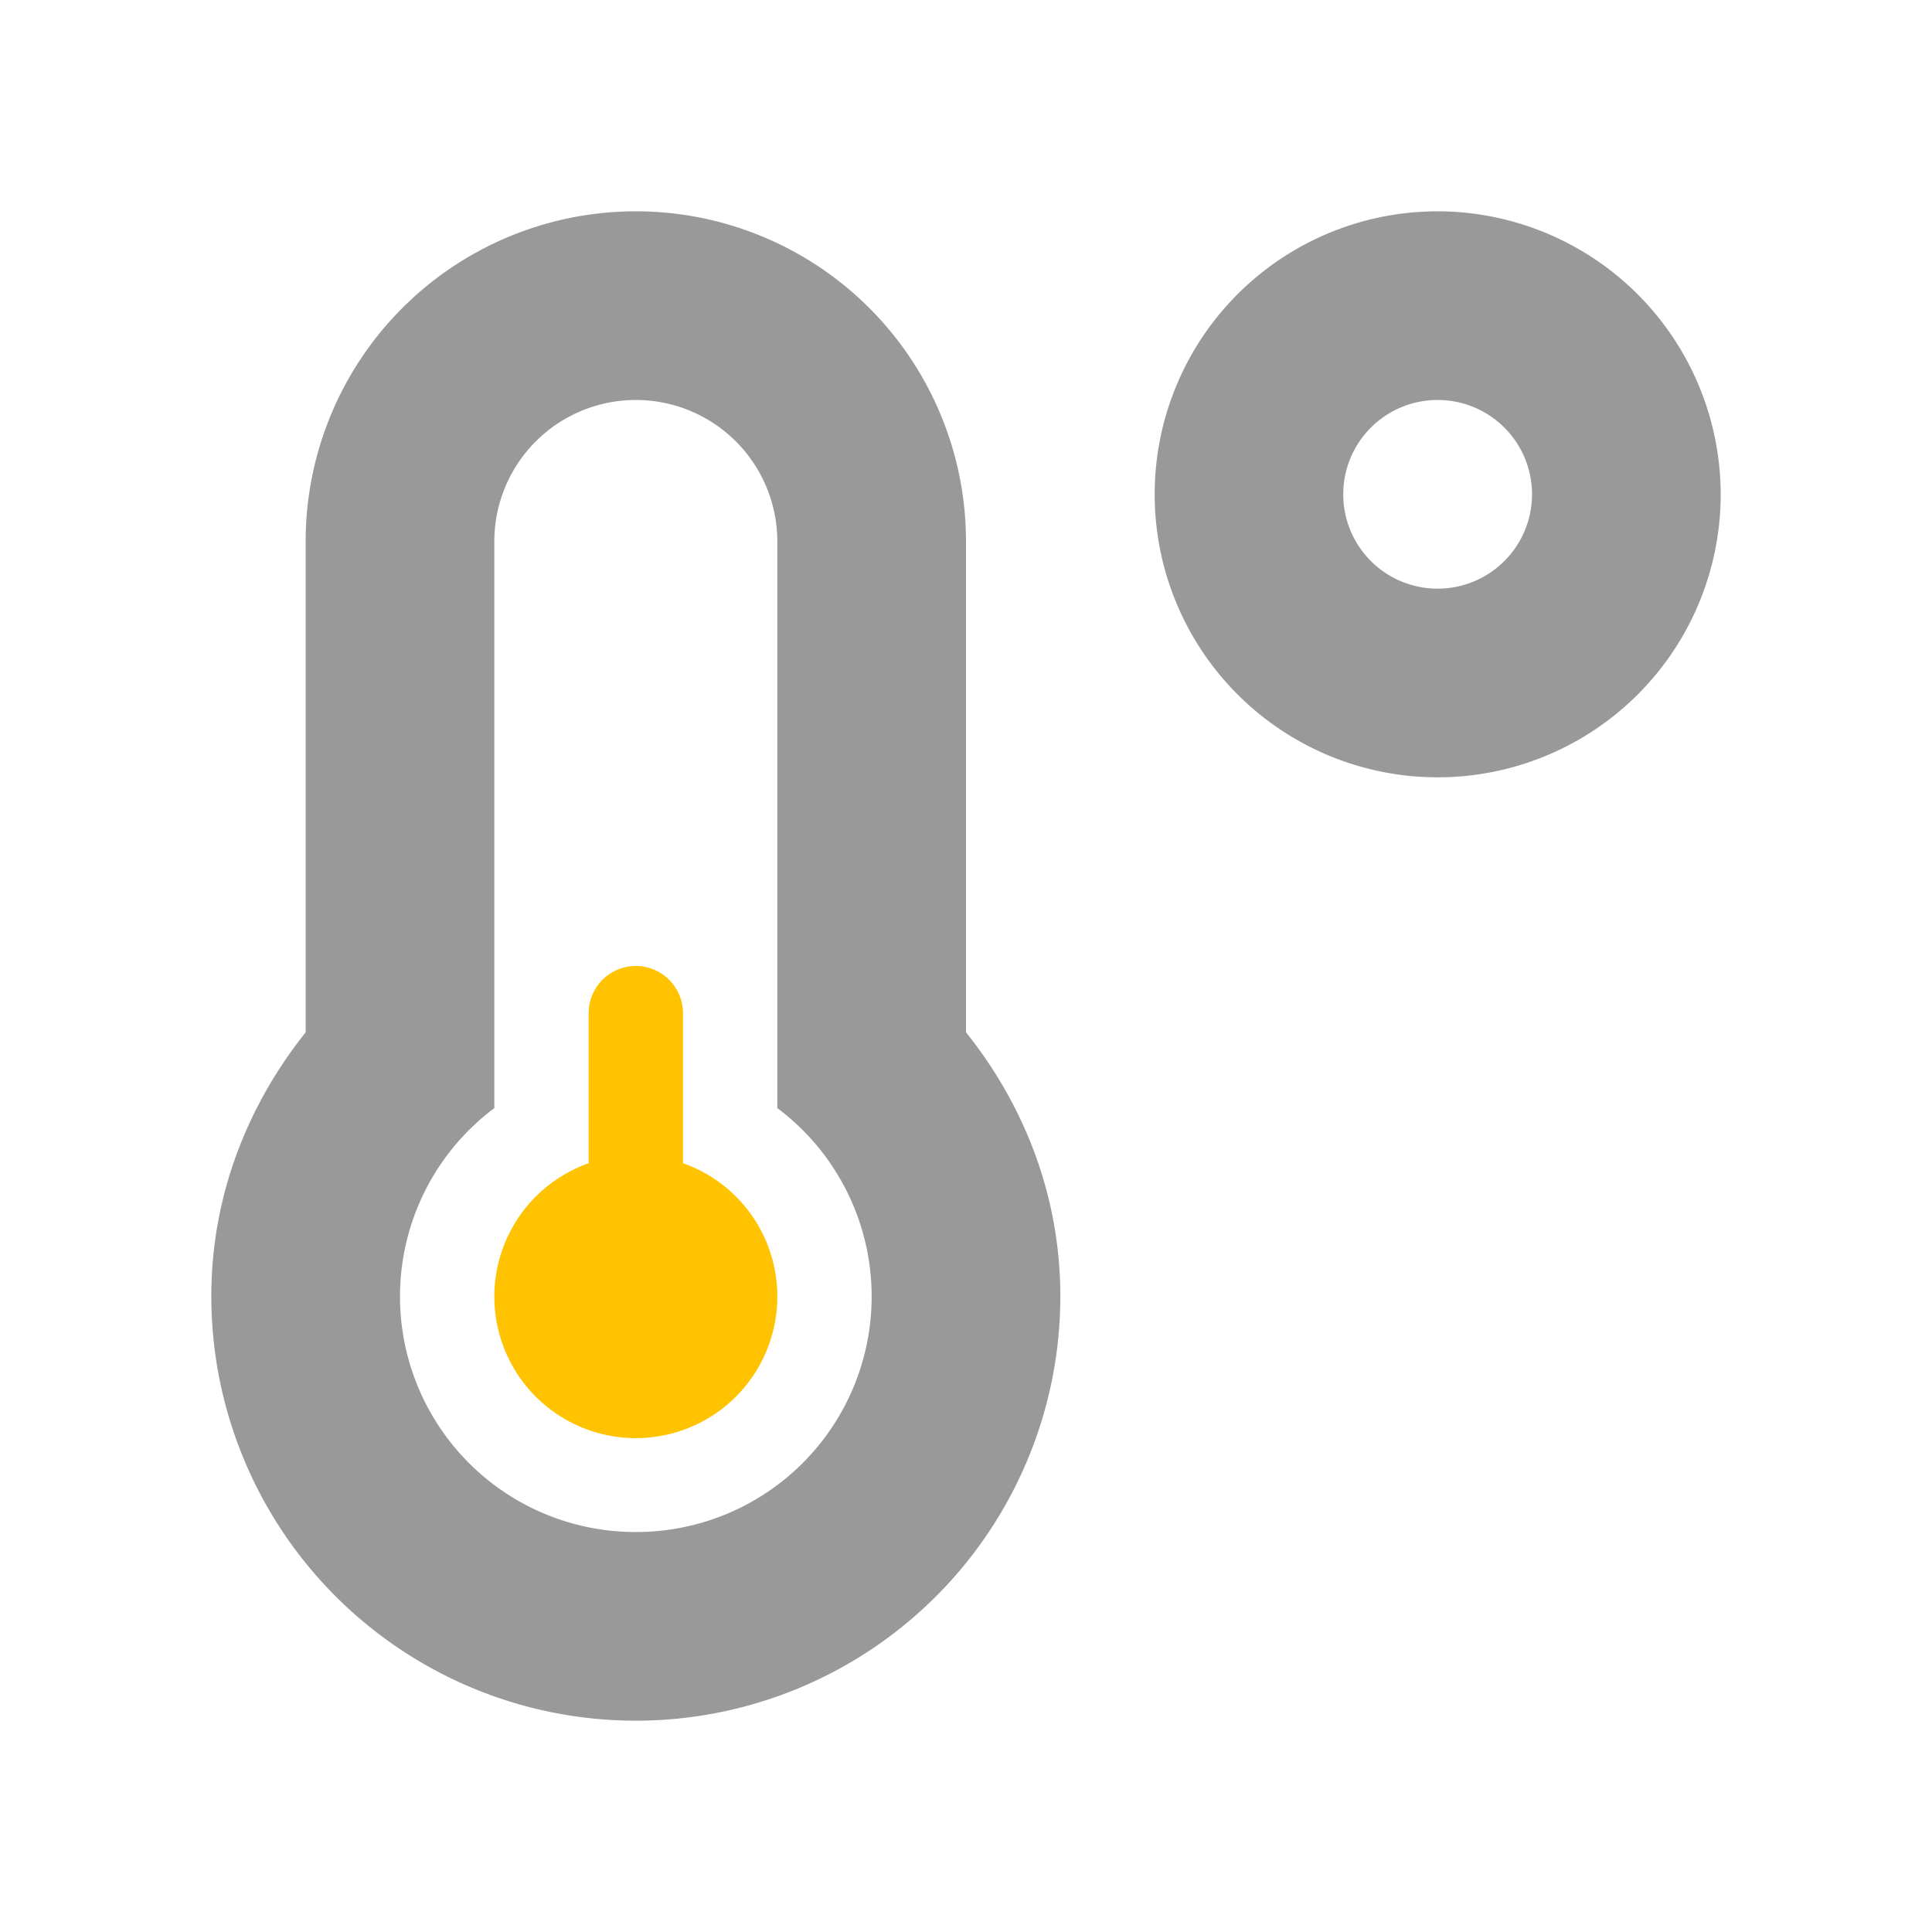 <?xml version="1.0" encoding="UTF-8" standalone="no"?>
<svg
   xmlns:dc="http://purl.org/dc/elements/1.1/"
   xmlns:cc="http://creativecommons.org/ns#"
   xmlns:rdf="http://www.w3.org/1999/02/22-rdf-syntax-ns#"
   xmlns:svg="http://www.w3.org/2000/svg"
   xmlns="http://www.w3.org/2000/svg"
   xmlns:sodipodi="http://sodipodi.sourceforge.net/DTD/sodipodi-0.dtd"
   xmlns:inkscape="http://www.inkscape.org/namespaces/inkscape"
   viewBox="0 0 512 512"
   version="1.1"
   id="svg10"
   sodipodi:docname="Below Average.svg"
   inkscape:version="0.92.3 (2405546, 2018-03-11)">
  <sodipodi:namedview
     pagecolor="#ffffff"
     bordercolor="#666666"
     borderopacity="1"
     objecttolerance="10"
     gridtolerance="10"
     guidetolerance="10"
     inkscape:pageopacity="0"
     inkscape:pageshadow="2"
     inkscape:window-width="1918"
     inkscape:window-height="1012"
     id="namedview12"
     showgrid="false"
     inkscape:zoom="1.4142136"
     inkscape:cx="-120.26195"
     inkscape:cy="286.59517"
     inkscape:window-x="0"
     inkscape:window-y="40"
     inkscape:window-maximized="1"
     inkscape:current-layer="svg10" />
  <defs
     id="defs4">
    <style
       id="style2">.fa-secondary{opacity:.4}</style>
  </defs>
  <path
     d="M 256,273.578 V 143.5 a 87.5,87.5 0 0 0 -175,0 V 273.578 C 65.609,292.875 56,316.938 56,343.5 a 112.5,112.5 0 0 0 225,0 c 0,-26.562 -9.609,-50.703 -25,-69.922 z M 168.5,406 A 62.398,62.398 0 0 1 131,293.656 V 143.5 a 37.5,37.5 0 0 1 75,0 V 293.656 A 62.398,62.398 0 0 1 168.5,406 Z"
     class="fa-secondary"
     id="path6"
     style="opacity:1;fill:#999999;stroke-width:0.781"
     inkscape:connector-curvature="0" />
  <path
     id="path8"
     d="m 381,56 a 75,75 0 1 0 75,75 75.117,75.117 0 0 0 -75,-75 z m -1.051,50.021 a 25,25 0 0 1 0.012,0 A 25,25 0 0 1 406,131 a 25,25 0 0 1 -25,25 25,25 0 0 1 -1.051,-49.979 z"
     style="fill:#999999;stroke-width:0.781"
     inkscape:connector-curvature="0" />
  <path
     inkscape:connector-curvature="0"
     d="M 206,343.5 A 37.5,37.5 0 1 1 156,308.266 V 268.5 a 12.5,12.5 0 0 1 25,0 v 39.766 A 37.398,37.398 0 0 1 206,343.5 Z"
     class="fa-primary"
     id="path8-6"
     style="fill:#ffc302;fill-opacity:1;stroke-width:0.781" />
</svg>
